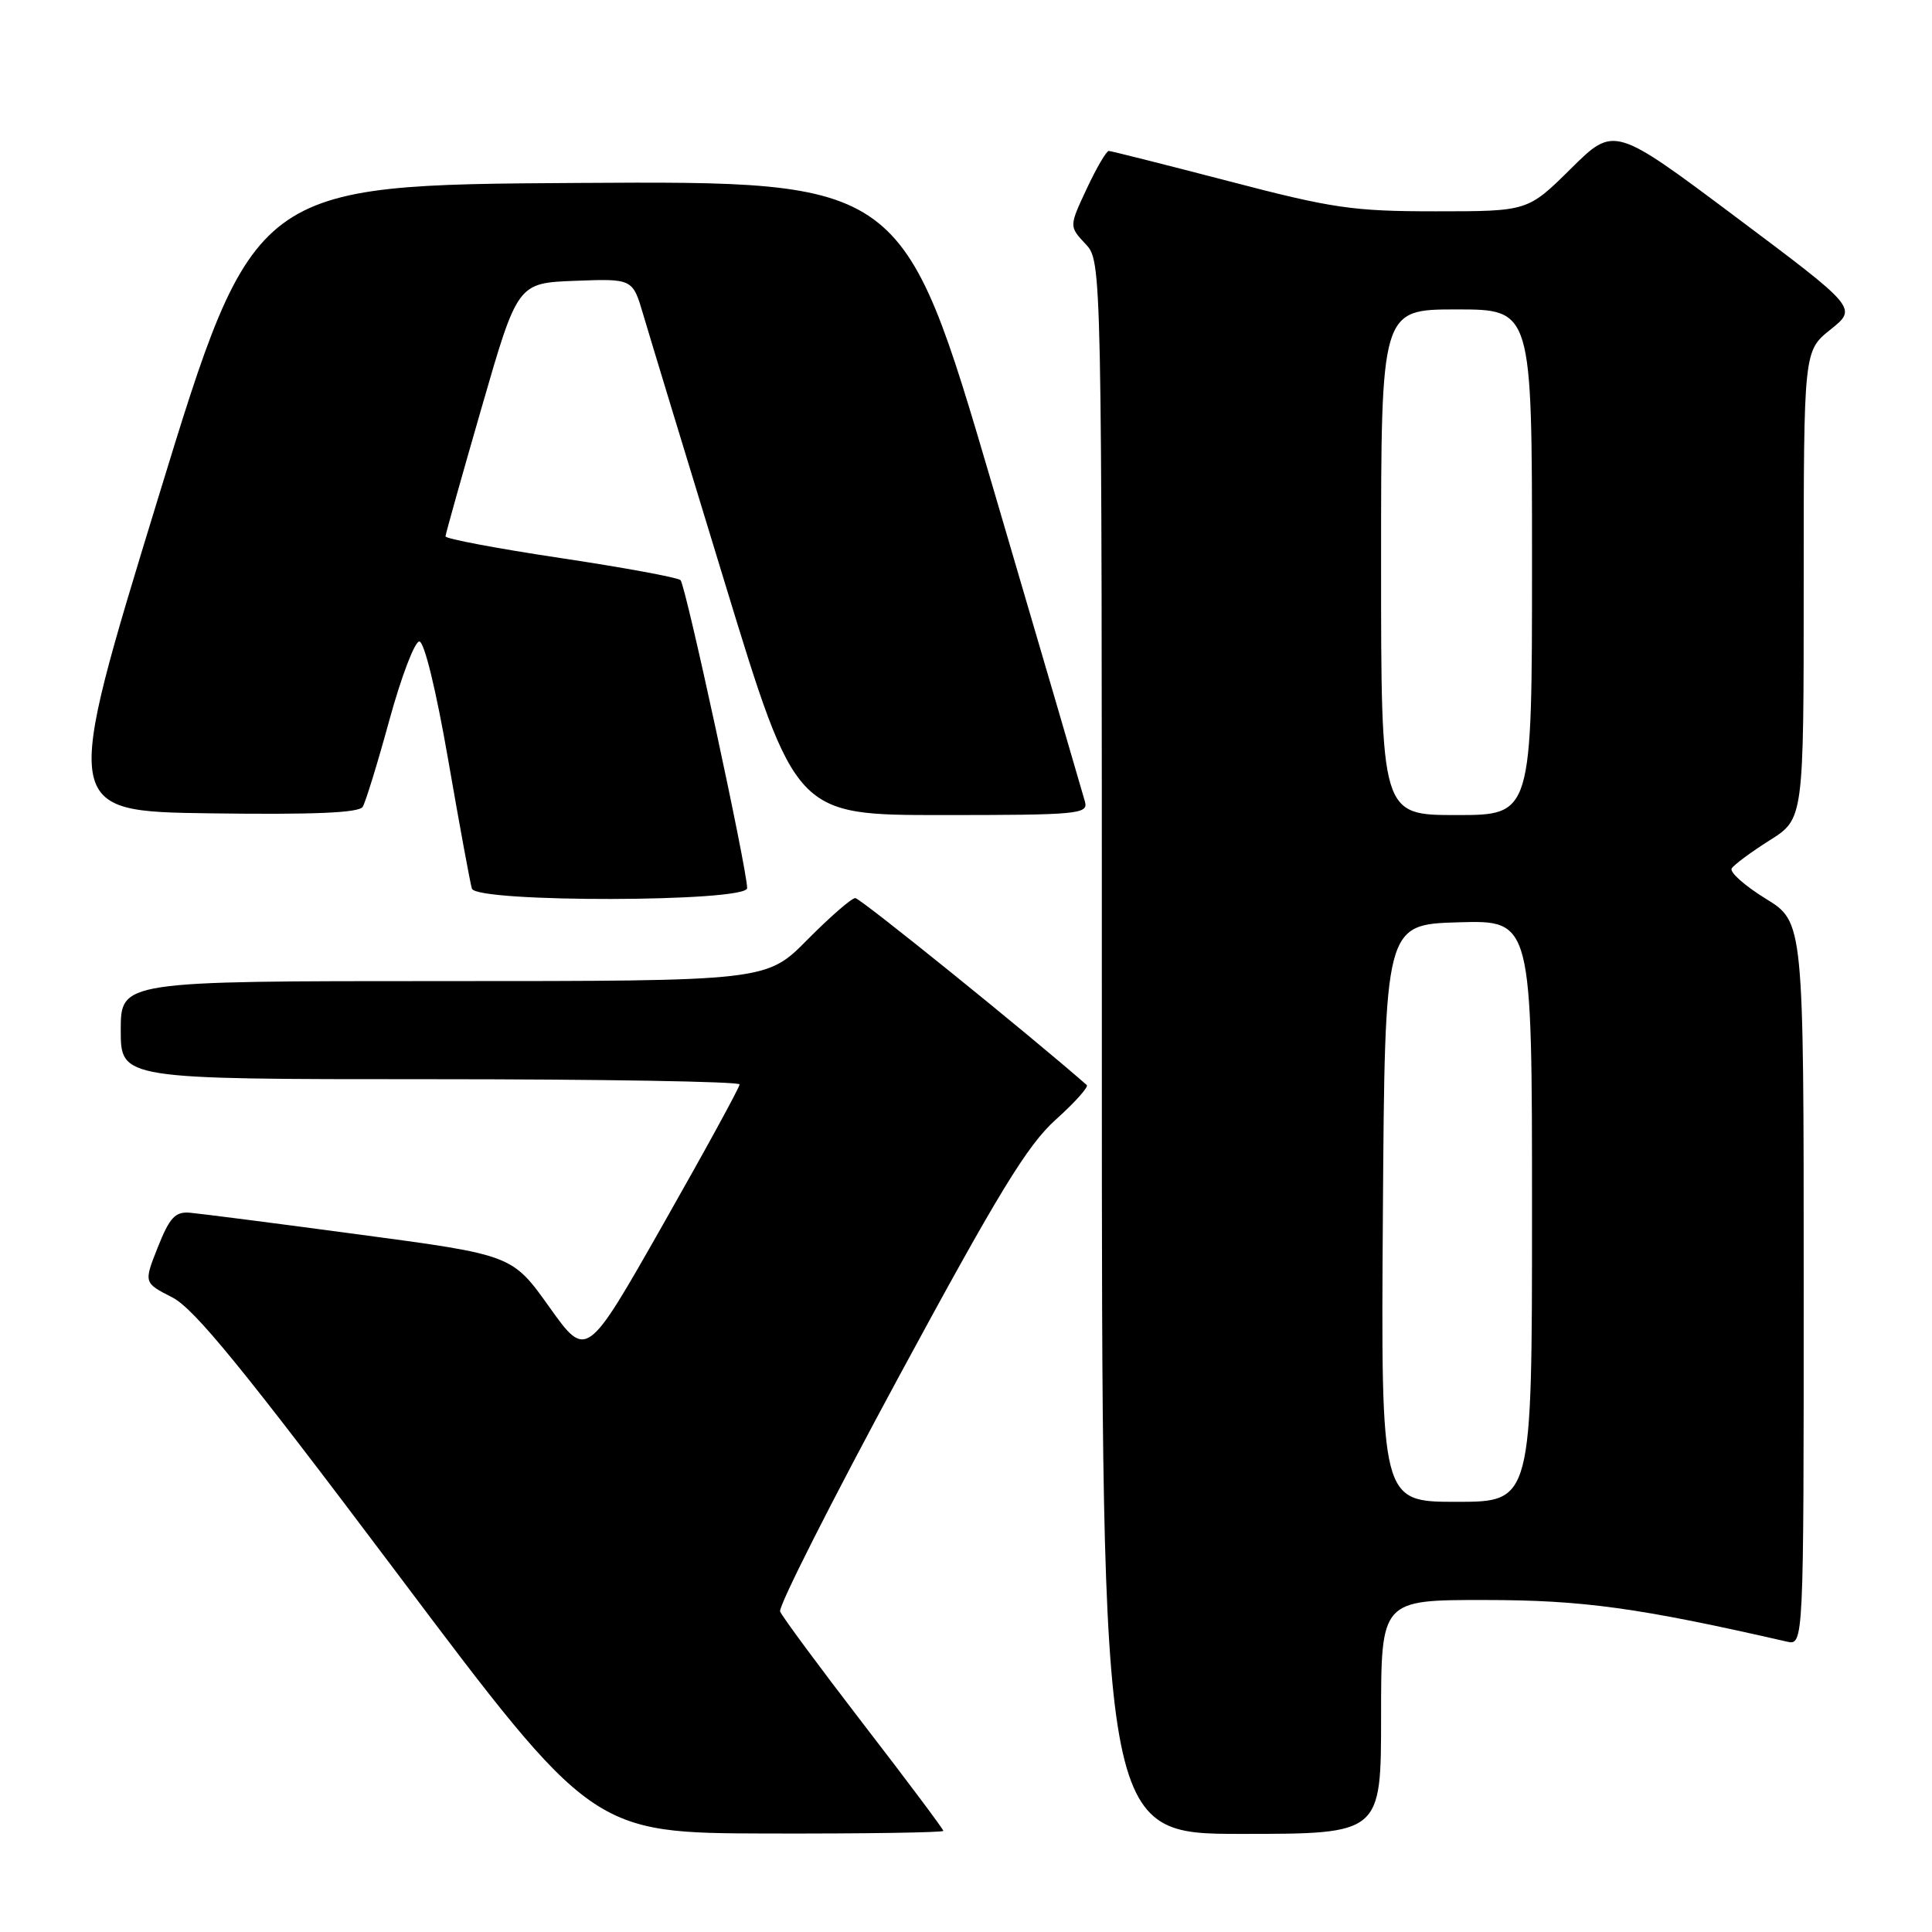 <?xml version="1.0" encoding="UTF-8" standalone="no"?>
<!DOCTYPE svg PUBLIC "-//W3C//DTD SVG 1.1//EN" "http://www.w3.org/Graphics/SVG/1.1/DTD/svg11.dtd" >
<svg xmlns="http://www.w3.org/2000/svg" xmlns:xlink="http://www.w3.org/1999/xlink" version="1.1" viewBox="0 0 256 256">
 <g >
 <path fill="currentColor"
d=" M 125.00 242.60 C 125.00 242.38 120.24 236.02 114.41 228.46 C 108.59 220.90 103.62 214.18 103.37 213.53 C 103.12 212.87 110.20 198.88 119.10 182.42 C 132.32 157.98 136.13 151.74 139.89 148.36 C 142.43 146.08 144.28 144.01 144.00 143.77 C 136.21 136.95 113.99 119.00 113.33 119.00 C 112.84 119.00 109.99 121.48 107.00 124.50 C 101.57 130.00 101.57 130.00 58.78 130.00 C 16.00 130.00 16.00 130.00 16.00 136.50 C 16.00 143.00 16.00 143.00 57.00 143.00 C 79.55 143.00 98.00 143.31 98.00 143.69 C 98.00 144.08 93.44 152.42 87.86 162.24 C 77.72 180.10 77.72 180.10 72.79 173.19 C 67.87 166.29 67.87 166.29 47.68 163.59 C 36.58 162.10 26.44 160.80 25.15 160.69 C 23.22 160.53 22.48 161.33 20.92 165.24 C 19.04 169.98 19.04 169.98 22.81 171.90 C 25.75 173.40 32.21 181.32 52.54 208.36 C 78.50 242.89 78.50 242.89 101.75 242.95 C 114.54 242.98 125.00 242.82 125.00 242.60 Z  M 183.00 227.50 C 183.00 212.00 183.00 212.00 196.75 212.01 C 209.71 212.01 217.18 213.04 236.75 217.52 C 239.00 218.04 239.00 218.04 239.00 170.10 C 239.00 122.17 239.00 122.17 233.95 119.07 C 231.18 117.36 229.15 115.56 229.46 115.07 C 229.76 114.58 232.03 112.90 234.50 111.34 C 239.00 108.50 239.00 108.50 239.00 77.50 C 239.00 46.50 239.00 46.50 242.56 43.66 C 246.11 40.82 246.11 40.82 230.00 28.75 C 213.88 16.68 213.88 16.68 208.16 22.34 C 202.44 28.00 202.44 28.00 190.26 28.00 C 179.27 28.00 176.59 27.61 162.79 24.00 C 154.38 21.81 147.24 20.01 146.92 20.00 C 146.60 20.00 145.29 22.25 144.00 25.00 C 141.66 30.00 141.66 30.00 143.83 32.32 C 146.00 34.63 146.00 34.63 146.00 138.81 C 146.00 243.00 146.00 243.00 164.50 243.00 C 183.00 243.00 183.00 243.00 183.00 227.50 Z  M 99.00 117.68 C 99.00 115.20 90.85 77.50 90.17 76.87 C 89.80 76.52 82.64 75.20 74.25 73.94 C 65.86 72.68 59.01 71.39 59.03 71.07 C 59.04 70.76 61.20 63.08 63.82 54.00 C 68.58 37.50 68.58 37.50 76.20 37.21 C 83.83 36.92 83.83 36.92 85.24 41.71 C 86.01 44.34 90.88 60.34 96.05 77.25 C 105.44 108.00 105.44 108.00 124.84 108.00 C 142.82 108.00 144.20 107.87 143.77 106.25 C 143.51 105.29 137.98 86.38 131.47 64.24 C 119.63 23.98 119.63 23.98 76.65 24.24 C 33.66 24.50 33.66 24.50 20.95 66.00 C 8.24 107.50 8.24 107.50 27.80 107.77 C 41.56 107.96 47.56 107.71 48.06 106.91 C 48.44 106.29 50.04 101.10 51.60 95.39 C 53.17 89.67 54.95 85.00 55.56 85.00 C 56.22 85.00 57.79 91.46 59.40 100.75 C 60.90 109.41 62.31 117.06 62.53 117.75 C 63.14 119.62 99.00 119.55 99.00 117.68 Z  M 183.24 160.75 C 183.50 122.50 183.50 122.50 193.25 122.21 C 203.00 121.93 203.00 121.93 203.00 160.46 C 203.00 199.00 203.00 199.00 192.99 199.00 C 182.98 199.00 182.98 199.00 183.24 160.75 Z  M 183.00 74.50 C 183.00 41.00 183.00 41.00 193.00 41.00 C 203.00 41.00 203.00 41.00 203.00 74.50 C 203.00 108.00 203.00 108.00 193.00 108.00 C 183.00 108.00 183.00 108.00 183.00 74.50 Z "/>
</g>
</svg>